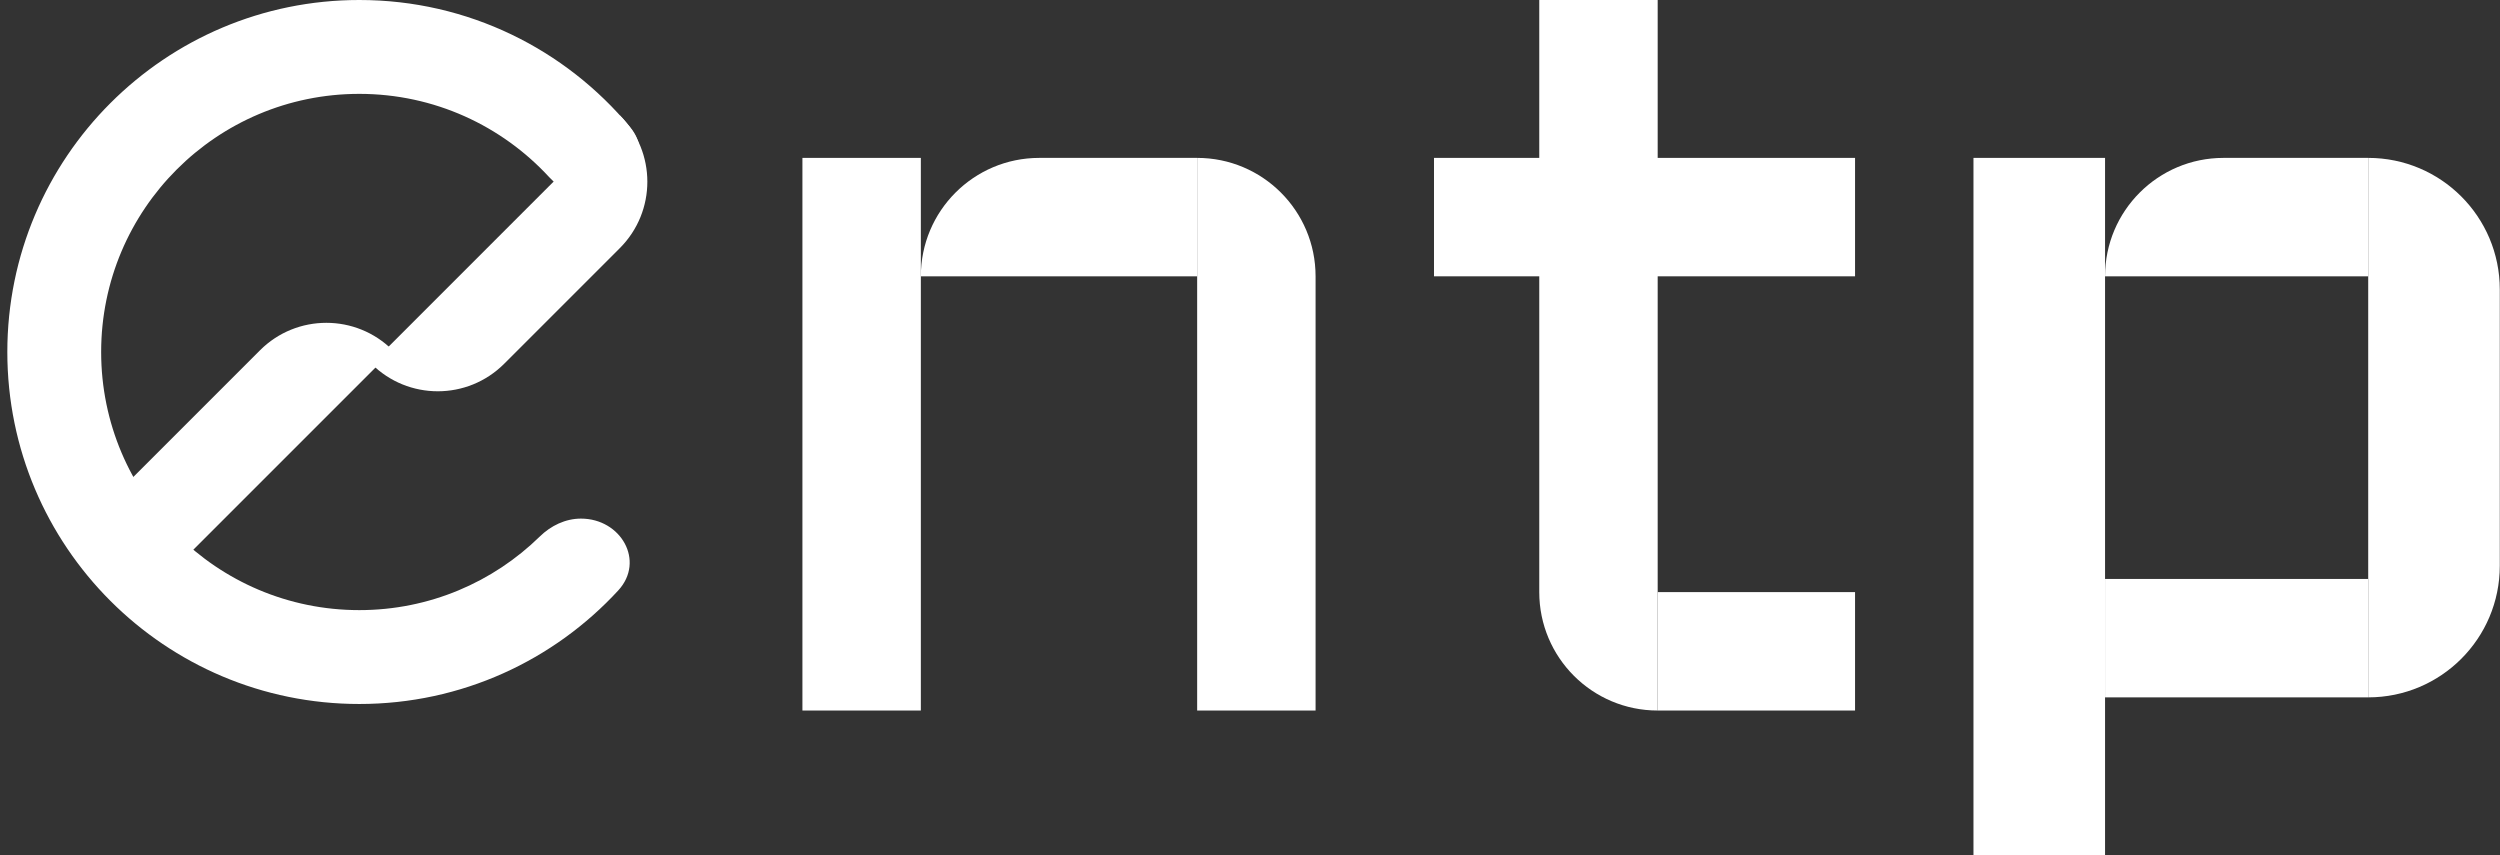<svg width="190" height="65" viewBox="0 0 190 65" fill="none" xmlns="http://www.w3.org/2000/svg">
<rect x="0" y="0" width="190" height="65" fill="#333333" stroke="none"/>
<path d="M47.109 8.766V8.766C49.895 11.552 49.895 16.069 47.109 18.855L38.316 27.648C35.531 30.434 31.014 30.434 28.228 27.648V27.648L47.109 8.766Z" fill="white"/>
<path d="M19.758 26.624C22.544 23.838 27.061 23.838 29.847 26.624V26.624L10.144 46.327V46.327C7.358 43.541 7.358 39.024 10.144 36.238L19.758 26.624Z" fill="white"/>
<path fill-rule="evenodd" clip-rule="evenodd" d="M44.154 39.414C47.194 39.414 49.045 42.64 46.985 44.876C42.096 50.18 35.09 53.503 27.308 53.503C12.534 53.503 0.557 41.526 0.557 26.752C0.557 11.977 12.534 0 27.308 0C35.583 0 42.98 3.757 47.888 9.659C49.762 11.913 47.913 14.981 44.98 14.981V14.981C43.734 14.981 42.58 14.377 41.736 13.461C38.151 9.571 33.013 7.134 27.306 7.134C16.471 7.134 7.688 15.917 7.688 26.752C7.688 37.586 16.471 46.369 27.306 46.369C32.644 46.369 37.484 44.237 41.022 40.778C41.866 39.951 42.972 39.414 44.154 39.414V39.414Z" fill="white"/>
<path d="M116.984 0H125.984V54V54C121.014 54 116.984 49.971 116.984 45V0Z" fill="white"/>
<rect x="125.984" y="45" width="15" height="9" fill="white"/>
<rect x="108.984" y="12" width="32" height="9" fill="white"/>
<rect x="60.984" y="12" width="9" height="42" fill="white"/>
<path d="M90.984 12V12C95.955 12 99.984 16.029 99.984 21V54H90.984V12Z" fill="white"/>
<path d="M69.984 21C69.984 16.029 74.014 12 78.984 12H90.984V21H69.984V21Z" fill="white"/>
<path d="M149.984 12H159.984V65H149.984V12Z" fill="white"/>
<rect x="159.984" y="44" width="20" height="9" fill="white"/>
<path d="M179.984 12V12C185.507 12 189.984 16.477 189.984 22V43C189.984 48.523 185.507 53 179.984 53V53V12Z" fill="white"/>
<path d="M159.984 21C159.984 16.029 164.014 12 168.984 12H179.984V21H159.984V21Z" fill="white"/>
</svg>
